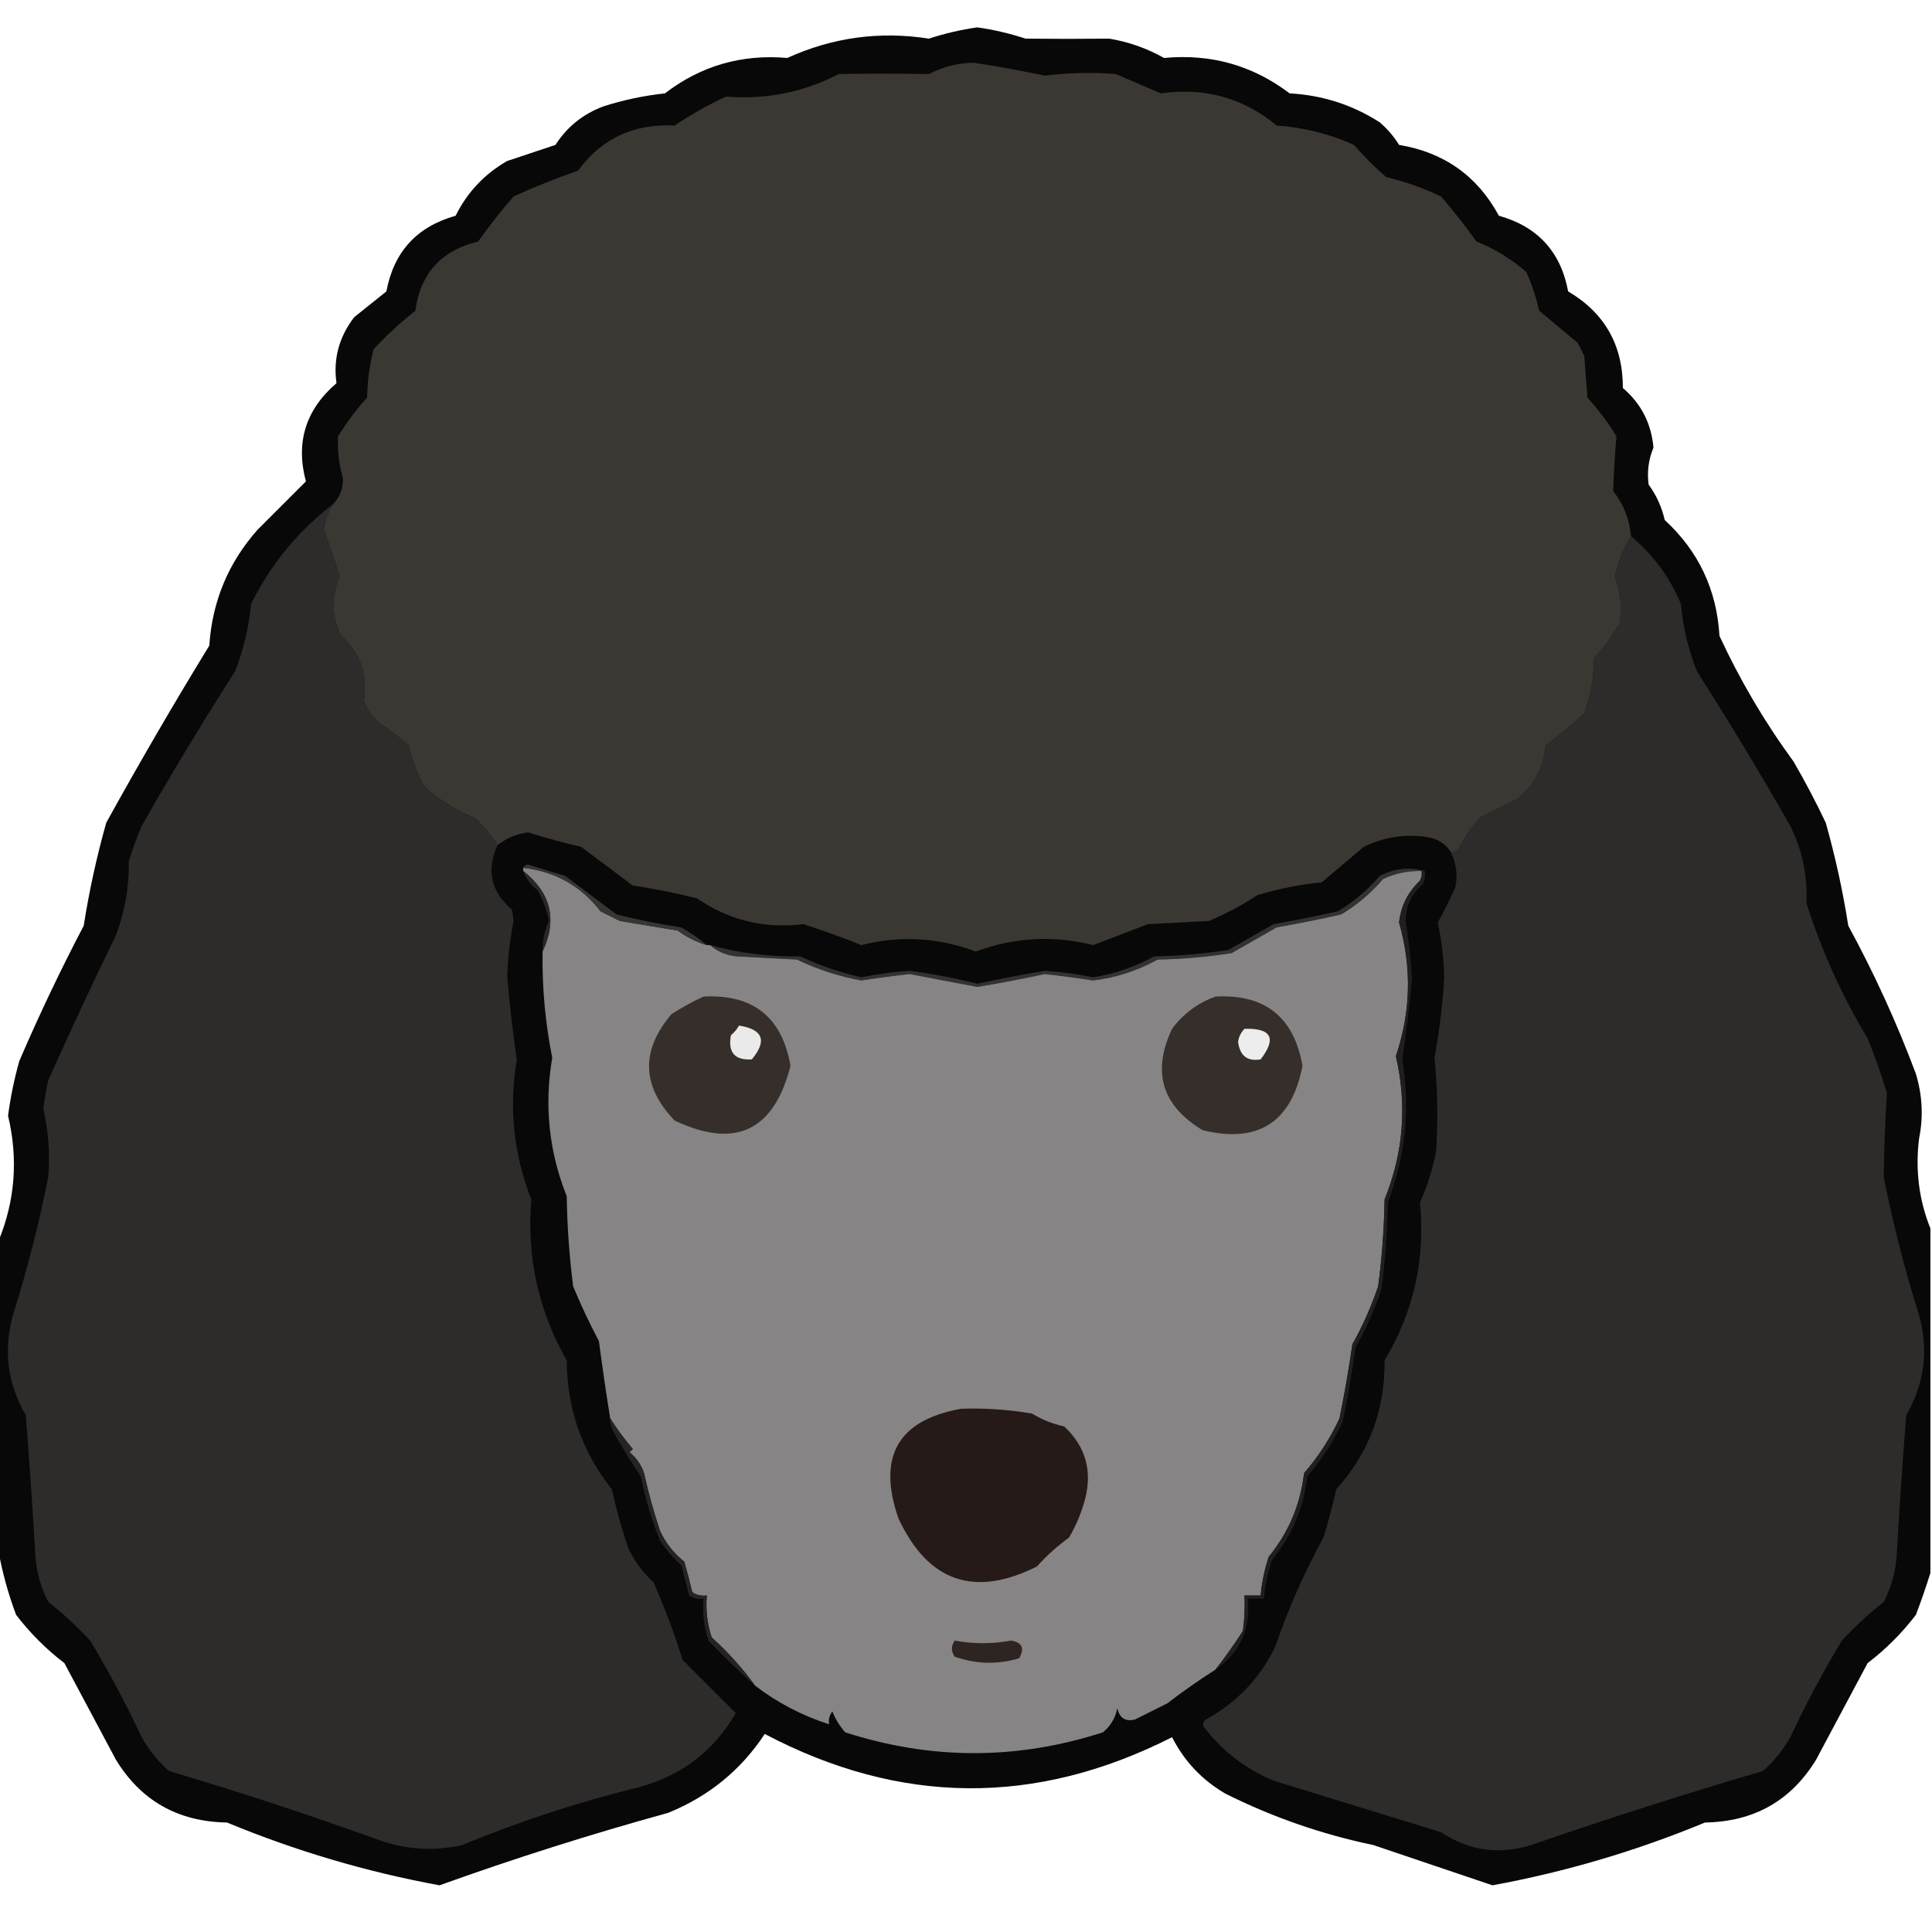 <?xml version="1.0" encoding="UTF-8"?>
<!DOCTYPE svg PUBLIC "-//W3C//DTD SVG 1.1//EN" "http://www.w3.org/Graphics/SVG/1.1/DTD/svg11.dtd">
<svg xmlns="http://www.w3.org/2000/svg" version="1.1" width="600px" height="600px" style="shape-rendering:geometricPrecision; text-rendering:geometricPrecision; image-rendering:optimizeQuality; fill-rule:evenodd; clip-rule:evenodd" xmlns:xlink="http://www.w3.org/1999/xlink">
<g><path style="opacity:0.967" fill="#010101" d="M 599.5,381.5 C 599.5,417.167 599.5,452.833 599.5,488.5C 598.171,492.774 596.671,497.107 595,501.5C 590.667,507.167 585.667,512.167 580,516.5C 574.681,526.468 569.348,536.468 564,546.5C 556.202,559.25 544.702,565.75 529.5,566C 508.164,574.835 486.164,581.335 463.5,585.5C 451.207,581.361 438.874,577.194 426.5,573C 410.46,569.653 395.126,564.32 380.5,557C 373.282,552.782 367.782,546.948 364,539.5C 321.695,560.978 279.528,560.644 237.5,538.5C 230.118,549.701 220.118,557.867 207.5,563C 183.507,569.609 159.84,577.109 136.5,585.5C 113.836,581.335 91.836,574.835 70.5,566C 55.298,565.75 43.798,559.25 36,546.5C 30.652,536.468 25.319,526.468 20,516.5C 14.333,512.167 9.333,507.167 5,501.5C 2.515,494.882 0.682,488.215 -0.5,481.5C -0.5,449.5 -0.5,417.5 -0.5,385.5C 4.696,372.912 5.696,359.912 2.5,346.5C 3.26,340.767 4.426,335.101 6,329.5C 12.137,315.226 18.804,301.226 26,287.5C 27.691,276.715 30.024,266.048 33,255.5C 43.267,236.908 53.934,218.574 65,200.5C 65.921,186.719 70.921,174.719 80,164.5C 85,159.5 90,154.5 95,149.5C 91.76,137.39 94.926,127.223 104.5,119C 103.437,111.502 105.271,104.669 110,98.5C 113.333,95.833 116.667,93.167 120,90.5C 122.284,78.216 129.451,70.382 141.5,67C 145.114,59.719 150.448,54.052 157.5,50C 162.511,48.33 167.511,46.663 172.5,45C 176.143,39.34 181.143,35.34 187.5,33C 193.696,31.027 200.029,29.694 206.5,29C 217.645,20.43 230.312,16.763 244.5,18C 258.536,11.607 273.203,9.607 288.5,12C 293.394,10.388 298.394,9.221 303.5,8.5C 308.606,9.221 313.606,10.388 318.5,12C 327.17,12.095 335.837,12.095 344.5,12C 350.518,13.006 356.184,15.006 361.5,18C 376.029,16.631 389.029,20.298 400.5,29C 410.668,29.539 420.002,32.539 428.5,38C 430.874,40.039 432.874,42.372 434.5,45C 448.475,47.323 458.808,54.656 465.5,67C 477.549,70.382 484.716,78.216 487,90.5C 498.344,97.179 504.011,107.179 504,120.5C 509.673,125.345 512.839,131.511 513.5,139C 511.962,142.724 511.462,146.557 512,150.5C 514.414,153.815 516.081,157.482 517,161.5C 527.496,171.16 533.162,183.16 534,197.5C 540.393,211.291 548.06,224.291 557,236.5C 560.588,242.675 563.922,249.009 567,255.5C 569.976,266.048 572.309,276.715 574,287.5C 582.079,302.326 589.079,317.659 595,333.5C 597.009,340.181 597.342,346.847 596,353.5C 594.766,363.258 595.932,372.591 599.5,381.5 Z"/></g>
<g><path style="opacity:1" fill="#3b3834" d="M 506.5,166.5 C 504.139,170.389 502.472,174.555 501.5,179C 503.243,183.69 503.743,188.523 503,193.5C 500.749,197.425 498.083,201.092 495,204.5C 495.04,210.386 494.04,216.053 492,221.5C 488.185,225.072 484.185,228.405 480,231.5C 479.418,238.164 476.585,243.664 471.5,248C 467.5,250 463.5,252 459.5,254C 456.963,256.906 454.796,260.073 453,263.5C 452.329,264.252 451.496,264.586 450.5,264.5C 448.88,262.016 446.547,260.516 443.5,260C 436.527,258.907 429.861,259.907 423.5,263C 419.142,266.696 414.808,270.363 410.5,274C 403.688,274.684 397.021,276.017 390.5,278C 385.731,281.103 380.731,283.769 375.5,286C 369.167,286.333 362.833,286.667 356.5,287C 350.828,289.17 345.162,291.336 339.5,293.5C 327.122,290.425 314.955,291.092 303,295.5C 291.373,291.136 279.54,290.469 267.5,293.5C 261.612,291.135 255.612,288.968 249.5,287C 237.366,288.471 226.366,285.804 216.5,279C 209.896,277.341 203.23,276.008 196.5,275C 191.167,271 185.833,267 180.5,263C 174.94,261.702 169.44,260.202 164,258.5C 160.417,258.968 157.25,260.302 154.5,262.5C 152.544,259.461 150.21,256.628 147.5,254C 141.749,251.711 136.582,248.545 132,244.5C 129.59,240.437 127.923,236.104 127,231.5C 124.257,229.212 121.423,227.045 118.5,225C 115.894,223.062 114.061,220.562 113,217.5C 114.233,209.432 111.899,202.766 106,197.5C 102.955,191.445 102.788,185.278 105.5,179C 103.979,174.123 102.312,169.289 100.5,164.5C 100.964,161.583 101.964,158.916 103.5,156.5C 105.6,154.29 106.6,151.624 106.5,148.5C 105.237,144.228 104.737,139.895 105,135.5C 107.587,131.239 110.587,127.239 114,123.5C 114.109,118.386 114.776,113.386 116,108.5C 119.981,104.188 124.314,100.188 129,96.5C 130.551,84.945 137.051,77.778 148.5,75C 151.926,70.152 155.592,65.485 159.5,61C 166.05,58.03 172.717,55.363 179.5,53C 186.866,42.987 196.866,38.32 209.5,39C 214.597,35.567 219.931,32.567 225.5,30C 237.851,30.995 249.518,28.661 260.5,23C 269.839,22.834 279.173,22.834 288.5,23C 292.889,20.703 297.556,19.537 302.5,19.5C 309.882,20.629 317.215,21.962 324.5,23.5C 331.822,22.584 339.155,22.417 346.5,23C 351.167,25 355.833,27 360.5,29C 374.112,27.066 386.112,30.399 396.5,39C 404.877,39.558 412.877,41.558 420.5,45C 423.623,48.613 426.956,51.946 430.5,55C 436.382,56.405 442.049,58.405 447.5,61C 451.408,65.485 455.074,70.152 458.5,75C 464.219,77.275 469.385,80.442 474,84.5C 475.754,88.361 477.088,92.361 478,96.5C 482,99.833 486,103.167 490,106.5C 490.667,107.833 491.333,109.167 492,110.5C 492.333,114.833 492.667,119.167 493,123.5C 496.413,127.239 499.413,131.239 502,135.5C 501.506,141.148 501.173,146.815 501,152.5C 504.241,156.643 506.074,161.31 506.5,166.5 Z"/></g>
<g><path style="opacity:1" fill="#2e2c2b" d="M 103.5,156.5 C 101.964,158.916 100.964,161.583 100.5,164.5C 102.312,169.289 103.979,174.123 105.5,179C 102.788,185.278 102.955,191.445 106,197.5C 111.899,202.766 114.233,209.432 113,217.5C 114.061,220.562 115.894,223.062 118.5,225C 121.423,227.045 124.257,229.212 127,231.5C 127.923,236.104 129.59,240.437 132,244.5C 136.582,248.545 141.749,251.711 147.5,254C 150.21,256.628 152.544,259.461 154.5,262.5C 150.966,270.298 152.466,276.965 159,282.5C 159.167,283.667 159.333,284.833 159.5,286C 158.397,291.617 157.73,297.283 157.5,303C 158.22,311.703 159.22,320.37 160.5,329C 157.988,343.967 159.488,358.467 165,372.5C 163.531,390.375 167.198,407.042 176,422.5C 176.079,437.503 180.745,450.837 190,462.5C 191.355,468.589 193.022,474.589 195,480.5C 196.933,484.698 199.599,488.365 203,491.5C 206.415,499.282 209.415,507.282 212,515.5C 217.5,521 223,526.5 228.5,532C 221.736,543.749 211.736,551.416 198.5,555C 179.691,559.617 161.358,565.617 143.5,573C 134.335,575.057 125.335,574.39 116.5,571C 95.32,563.384 73.987,556.384 52.5,550C 49.067,546.958 46.234,543.458 44,539.5C 39.176,529.183 33.843,519.183 28,509.5C 23.967,505.132 19.634,501.132 15,497.5C 12.736,493.113 11.403,488.446 11,483.5C 10.166,468.815 9.166,454.148 8,439.5C 2.352,429.756 1.018,419.423 4,408.5C 8.45,394.368 12.116,380.034 15,365.5C 15.555,358.438 15.055,351.438 13.5,344.5C 13.806,341.468 14.306,338.468 15,335.5C 21.727,320.38 28.727,305.38 36,290.5C 38.801,283.1 40.134,275.434 40,267.5C 41.136,263.757 42.47,260.09 44,256.5C 53.269,240.237 62.936,224.237 73,208.5C 75.627,201.745 77.294,194.745 78,187.5C 84.097,175.232 92.597,164.898 103.5,156.5 Z"/></g>
<g><path style="opacity:1" fill="#2e2c2b" d="M 506.5,166.5 C 513.346,172.191 518.513,179.191 522,187.5C 522.651,194.756 524.317,201.756 527,208.5C 537.064,224.237 546.731,240.237 556,256.5C 559.737,264.054 561.403,272.054 561,280.5C 565.7,295.233 572.033,309.233 580,322.5C 582.285,328.07 584.285,333.736 586,339.5C 585.448,348.15 585.115,356.817 585,365.5C 587.885,380.042 591.552,394.375 596,408.5C 598.982,419.423 597.649,429.756 592,439.5C 590.834,454.148 589.834,468.815 589,483.5C 588.597,488.446 587.264,493.113 585,497.5C 580.366,501.132 576.033,505.132 572,509.5C 566.158,519.183 560.824,529.183 556,539.5C 553.766,543.458 550.933,546.958 547.5,550C 523.329,557.083 499.329,564.75 475.5,573C 465.483,576.092 456.15,574.758 447.5,569C 430.167,563.667 412.833,558.333 395.5,553C 386.86,549.353 379.693,543.853 374,536.5C 373.383,535.551 373.549,534.718 374.5,534C 384.054,528.78 391.22,521.28 396,511.5C 400.026,499.763 405.026,488.429 411,477.5C 412.538,472.552 413.872,467.552 415,462.5C 425.169,451.197 430.169,437.863 430,422.5C 439.013,407.444 442.68,391.111 441,373.5C 443.27,368.356 444.937,363.022 446,357.5C 446.621,347.823 446.454,338.156 445.5,328.5C 446.986,320.411 447.986,312.244 448.5,304C 448.433,298.099 447.766,292.265 446.5,286.5C 448.478,282.989 450.311,279.322 452,275.5C 452.758,271.638 452.258,267.972 450.5,264.5C 451.496,264.586 452.329,264.252 453,263.5C 454.796,260.073 456.963,256.906 459.5,254C 463.5,252 467.5,250 471.5,248C 476.585,243.664 479.418,238.164 480,231.5C 484.185,228.405 488.185,225.072 492,221.5C 494.04,216.053 495.04,210.386 495,204.5C 498.083,201.092 500.749,197.425 503,193.5C 503.743,188.523 503.243,183.69 501.5,179C 502.472,174.555 504.139,170.389 506.5,166.5 Z"/></g>
<g><path style="opacity:1" fill="#34322e" d="M 442.5,270.5 C 442.167,270.5 441.833,270.5 441.5,270.5C 437.313,270.395 433.313,271.228 429.5,273C 425.804,277.358 421.47,281.025 416.5,284C 409.861,285.496 403.195,286.829 396.5,288C 391.833,290.667 387.167,293.333 382.5,296C 374.895,297.19 367.229,297.857 359.5,298C 353.254,301.471 346.588,303.637 339.5,304.5C 334.514,303.725 329.514,303.058 324.5,302.5C 317.526,303.994 310.526,305.327 303.5,306.5C 296.511,305.172 289.511,303.839 282.5,302.5C 277.486,303.058 272.486,303.725 267.5,304.5C 260.558,303.242 253.892,301.075 247.5,298C 241.167,297.667 234.833,297.333 228.5,297C 225.401,296.613 222.734,295.446 220.5,293.5C 229.606,296.01 238.94,297.176 248.5,297C 254.606,299.869 260.939,302.035 267.5,303.5C 272.458,302.507 277.458,301.84 282.5,301.5C 289.588,302.419 296.588,303.753 303.5,305.5C 310.474,304.006 317.474,302.673 324.5,301.5C 329.542,301.84 334.542,302.507 339.5,303.5C 346.21,302.43 352.543,300.263 358.5,297C 366.229,296.857 373.895,296.19 381.5,295C 386.167,292.333 390.833,289.667 395.5,287C 402.195,285.829 408.861,284.496 415.5,283C 420.47,280.025 424.804,276.358 428.5,272C 433.149,269.665 437.816,269.165 442.5,270.5 Z"/></g>
<g><path style="opacity:1" fill="#868484" d="M 162.5,270.5 C 162.5,270.167 162.5,269.833 162.5,269.5C 172.412,270.622 180.412,275.122 186.5,283C 188.5,284 190.5,285 192.5,286C 198.5,287 204.5,288 210.5,289C 213.286,291.06 216.286,292.56 219.5,293.5C 219.833,293.5 220.167,293.5 220.5,293.5C 222.734,295.446 225.401,296.613 228.5,297C 234.833,297.333 241.167,297.667 247.5,298C 253.892,301.075 260.558,303.242 267.5,304.5C 272.486,303.725 277.486,303.058 282.5,302.5C 289.511,303.839 296.511,305.172 303.5,306.5C 310.526,305.327 317.526,303.994 324.5,302.5C 329.514,303.058 334.514,303.725 339.5,304.5C 346.588,303.637 353.254,301.471 359.5,298C 367.229,297.857 374.895,297.19 382.5,296C 387.167,293.333 391.833,290.667 396.5,288C 403.195,286.829 409.861,285.496 416.5,284C 421.47,281.025 425.804,277.358 429.5,273C 433.313,271.228 437.313,270.395 441.5,270.5C 441.649,271.552 441.483,272.552 441,273.5C 437.239,277.022 435.073,281.355 434.5,286.5C 438.493,300.432 438.159,314.266 433.5,328C 437.036,343.187 435.869,358.02 430,372.5C 429.847,381.55 429.18,390.55 428,399.5C 425.871,405.756 423.204,411.756 420,417.5C 418.885,425.201 417.552,432.867 416,440.5C 413.121,446.705 409.454,452.372 405,457.5C 403.851,467.292 400.185,475.959 394,483.5C 392.717,487.414 391.884,491.414 391.5,495.5C 389.833,495.5 388.167,495.5 386.5,495.5C 386.665,499.182 386.499,502.848 386,506.5C 383.336,510.657 380.503,514.657 377.5,518.5C 372.398,521.755 367.398,525.255 362.5,529C 359.167,530.667 355.833,532.333 352.5,534C 349.524,534.757 347.691,533.591 347,530.5C 346.394,533.548 344.894,536.048 342.5,538C 315.844,546.601 289.178,546.601 262.5,538C 260.787,536.075 259.453,533.908 258.5,531.5C 257.571,532.689 257.238,534.022 257.5,535.5C 249.115,532.808 241.449,528.808 234.5,523.5C 230.543,518.041 226.043,513.041 221,508.5C 219.633,504.3 219.133,499.967 219.5,495.5C 217.856,495.714 216.356,495.38 215,494.5C 214.245,491.312 213.411,488.145 212.5,485C 209.263,482.428 206.763,479.261 205,475.5C 203.022,469.589 201.355,463.589 200,457.5C 199.117,454.898 197.617,452.731 195.5,451C 195.833,450.667 196.167,450.333 196.5,450C 193.917,446.932 191.584,443.765 189.5,440.5C 188.224,432.524 187.057,424.524 186,416.5C 183.077,410.985 180.41,405.318 178,399.5C 176.813,390.217 176.147,380.883 176,371.5C 170.47,357.638 168.97,343.305 171.5,328.5C 169.325,317.62 168.325,306.62 168.5,295.5C 173.132,285.674 171.132,277.341 162.5,270.5 Z"/></g>
<g><path style="opacity:1" fill="#2a2827" d="M 162.5,270.5 C 171.132,277.341 173.132,285.674 168.5,295.5C 168.467,292.164 169.134,288.997 170.5,286C 169.832,282.68 168.665,279.513 167,276.5C 164.873,274.886 163.373,272.886 162.5,270.5 Z"/></g>
<g><path style="opacity:1" fill="#383632" d="M 162.5,269.5 C 162.735,268.903 163.235,268.57 164,268.5C 167.81,269.744 171.644,270.911 175.5,272C 180.833,276 186.167,280 191.5,284C 198.099,285.658 204.765,286.992 211.5,288C 214.407,289.609 217.073,291.442 219.5,293.5C 216.286,292.56 213.286,291.06 210.5,289C 204.5,288 198.5,287 192.5,286C 190.5,285 188.5,284 186.5,283C 180.412,275.122 172.412,270.622 162.5,269.5 Z"/></g>
<g><path style="opacity:1" fill="#362e2a" d="M 218.5,309.5 C 233.849,308.681 242.849,315.848 245.5,331C 240.34,351.247 228.34,356.914 209.5,348C 199.271,337.283 198.938,326.283 208.5,315C 211.767,312.87 215.1,311.037 218.5,309.5 Z"/></g>
<g><path style="opacity:1" fill="#362e2a" d="M 377.5,309.5 C 392.836,308.666 401.836,315.832 404.5,331C 401.12,348.52 390.786,355.187 373.5,351C 360.845,343.369 357.679,332.869 364,319.5C 367.555,314.763 372.055,311.43 377.5,309.5 Z"/></g>
<g><path style="opacity:1" fill="#ebeaea" d="M 229.5,318.5 C 236.968,319.674 238.301,323.174 233.5,329C 228.178,329.34 226.011,326.84 227,321.5C 228.045,320.627 228.878,319.627 229.5,318.5 Z"/></g>
<g><path style="opacity:1" fill="#ededed" d="M 386.5,319.5 C 394.877,319.274 396.544,322.441 391.5,329C 387.349,329.698 385.016,327.865 384.5,323.5C 384.752,321.927 385.418,320.594 386.5,319.5 Z"/></g>
<g><path style="opacity:1" fill="#251a17" d="M 298.5,437.5 C 305.888,437.253 313.221,437.753 320.5,439C 323.588,440.875 326.921,442.208 330.5,443C 337.088,449.145 339.255,456.645 337,465.5C 335.865,469.765 334.198,473.765 332,477.5C 328.348,480.153 325.014,483.153 322,486.5C 302.518,496.228 288.185,491.228 279,471.5C 272.384,452.34 278.884,441.006 298.5,437.5 Z"/></g>
<g><path style="opacity:1" fill="#201f1e" d="M 441.5,270.5 C 441.833,270.5 442.167,270.5 442.5,270.5C 442.657,271.873 442.49,273.207 442,274.5C 438.416,277.5 436.583,281.334 436.5,286C 437.494,291.965 438.161,297.965 438.5,304C 437.716,312.369 436.716,320.702 435.5,329C 437.996,344.288 436.496,359.121 431,373.5C 430.847,382.55 430.18,391.55 429,400.5C 426.871,406.756 424.204,412.756 421,418.5C 419.885,426.201 418.552,433.867 417,441.5C 414.121,447.705 410.454,453.372 406,458.5C 404.851,468.292 401.185,476.959 395,484.5C 393.717,488.414 392.884,492.414 392.5,496.5C 390.833,496.5 389.167,496.5 387.5,496.5C 388.467,505.892 385.134,513.225 377.5,518.5C 380.503,514.657 383.336,510.657 386,506.5C 386.499,502.848 386.665,499.182 386.5,495.5C 388.167,495.5 389.833,495.5 391.5,495.5C 391.884,491.414 392.717,487.414 394,483.5C 400.185,475.959 403.851,467.292 405,457.5C 409.454,452.372 413.121,446.705 416,440.5C 417.552,432.867 418.885,425.201 420,417.5C 423.204,411.756 425.871,405.756 428,399.5C 429.18,390.55 429.847,381.55 430,372.5C 435.869,358.02 437.036,343.187 433.5,328C 438.159,314.266 438.493,300.432 434.5,286.5C 435.073,281.355 437.239,277.022 441,273.5C 441.483,272.552 441.649,271.552 441.5,270.5 Z"/></g>
<g><path style="opacity:1" fill="#252423" d="M 189.5,440.5 C 191.584,443.765 193.917,446.932 196.5,450C 196.167,450.333 195.833,450.667 195.5,451C 197.617,452.731 199.117,454.898 200,457.5C 201.355,463.589 203.022,469.589 205,475.5C 206.763,479.261 209.263,482.428 212.5,485C 213.411,488.145 214.245,491.312 215,494.5C 216.356,495.38 217.856,495.714 219.5,495.5C 219.133,499.967 219.633,504.3 221,508.5C 226.043,513.041 230.543,518.041 234.5,523.5C 229.836,519.349 225.003,514.682 220,509.5C 218.633,505.3 218.133,500.967 218.5,496.5C 216.856,496.714 215.356,496.38 214,495.5C 213.245,492.312 212.411,489.145 211.5,486C 208.983,483.816 206.817,481.316 205,478.5C 202.382,472.028 200.382,465.362 199,458.5C 196.147,454.262 193.48,449.928 191,445.5C 189.991,443.975 189.491,442.308 189.5,440.5 Z"/></g>
<g><path style="opacity:1" fill="#2e2421" d="M 296.5,509.5 C 302.343,510.576 308.177,510.576 314,509.5C 317.439,510.056 318.272,511.889 316.5,515C 309.778,516.993 303.111,516.826 296.5,514.5C 295.334,512.833 295.334,511.166 296.5,509.5 Z"/></g>
</svg>
